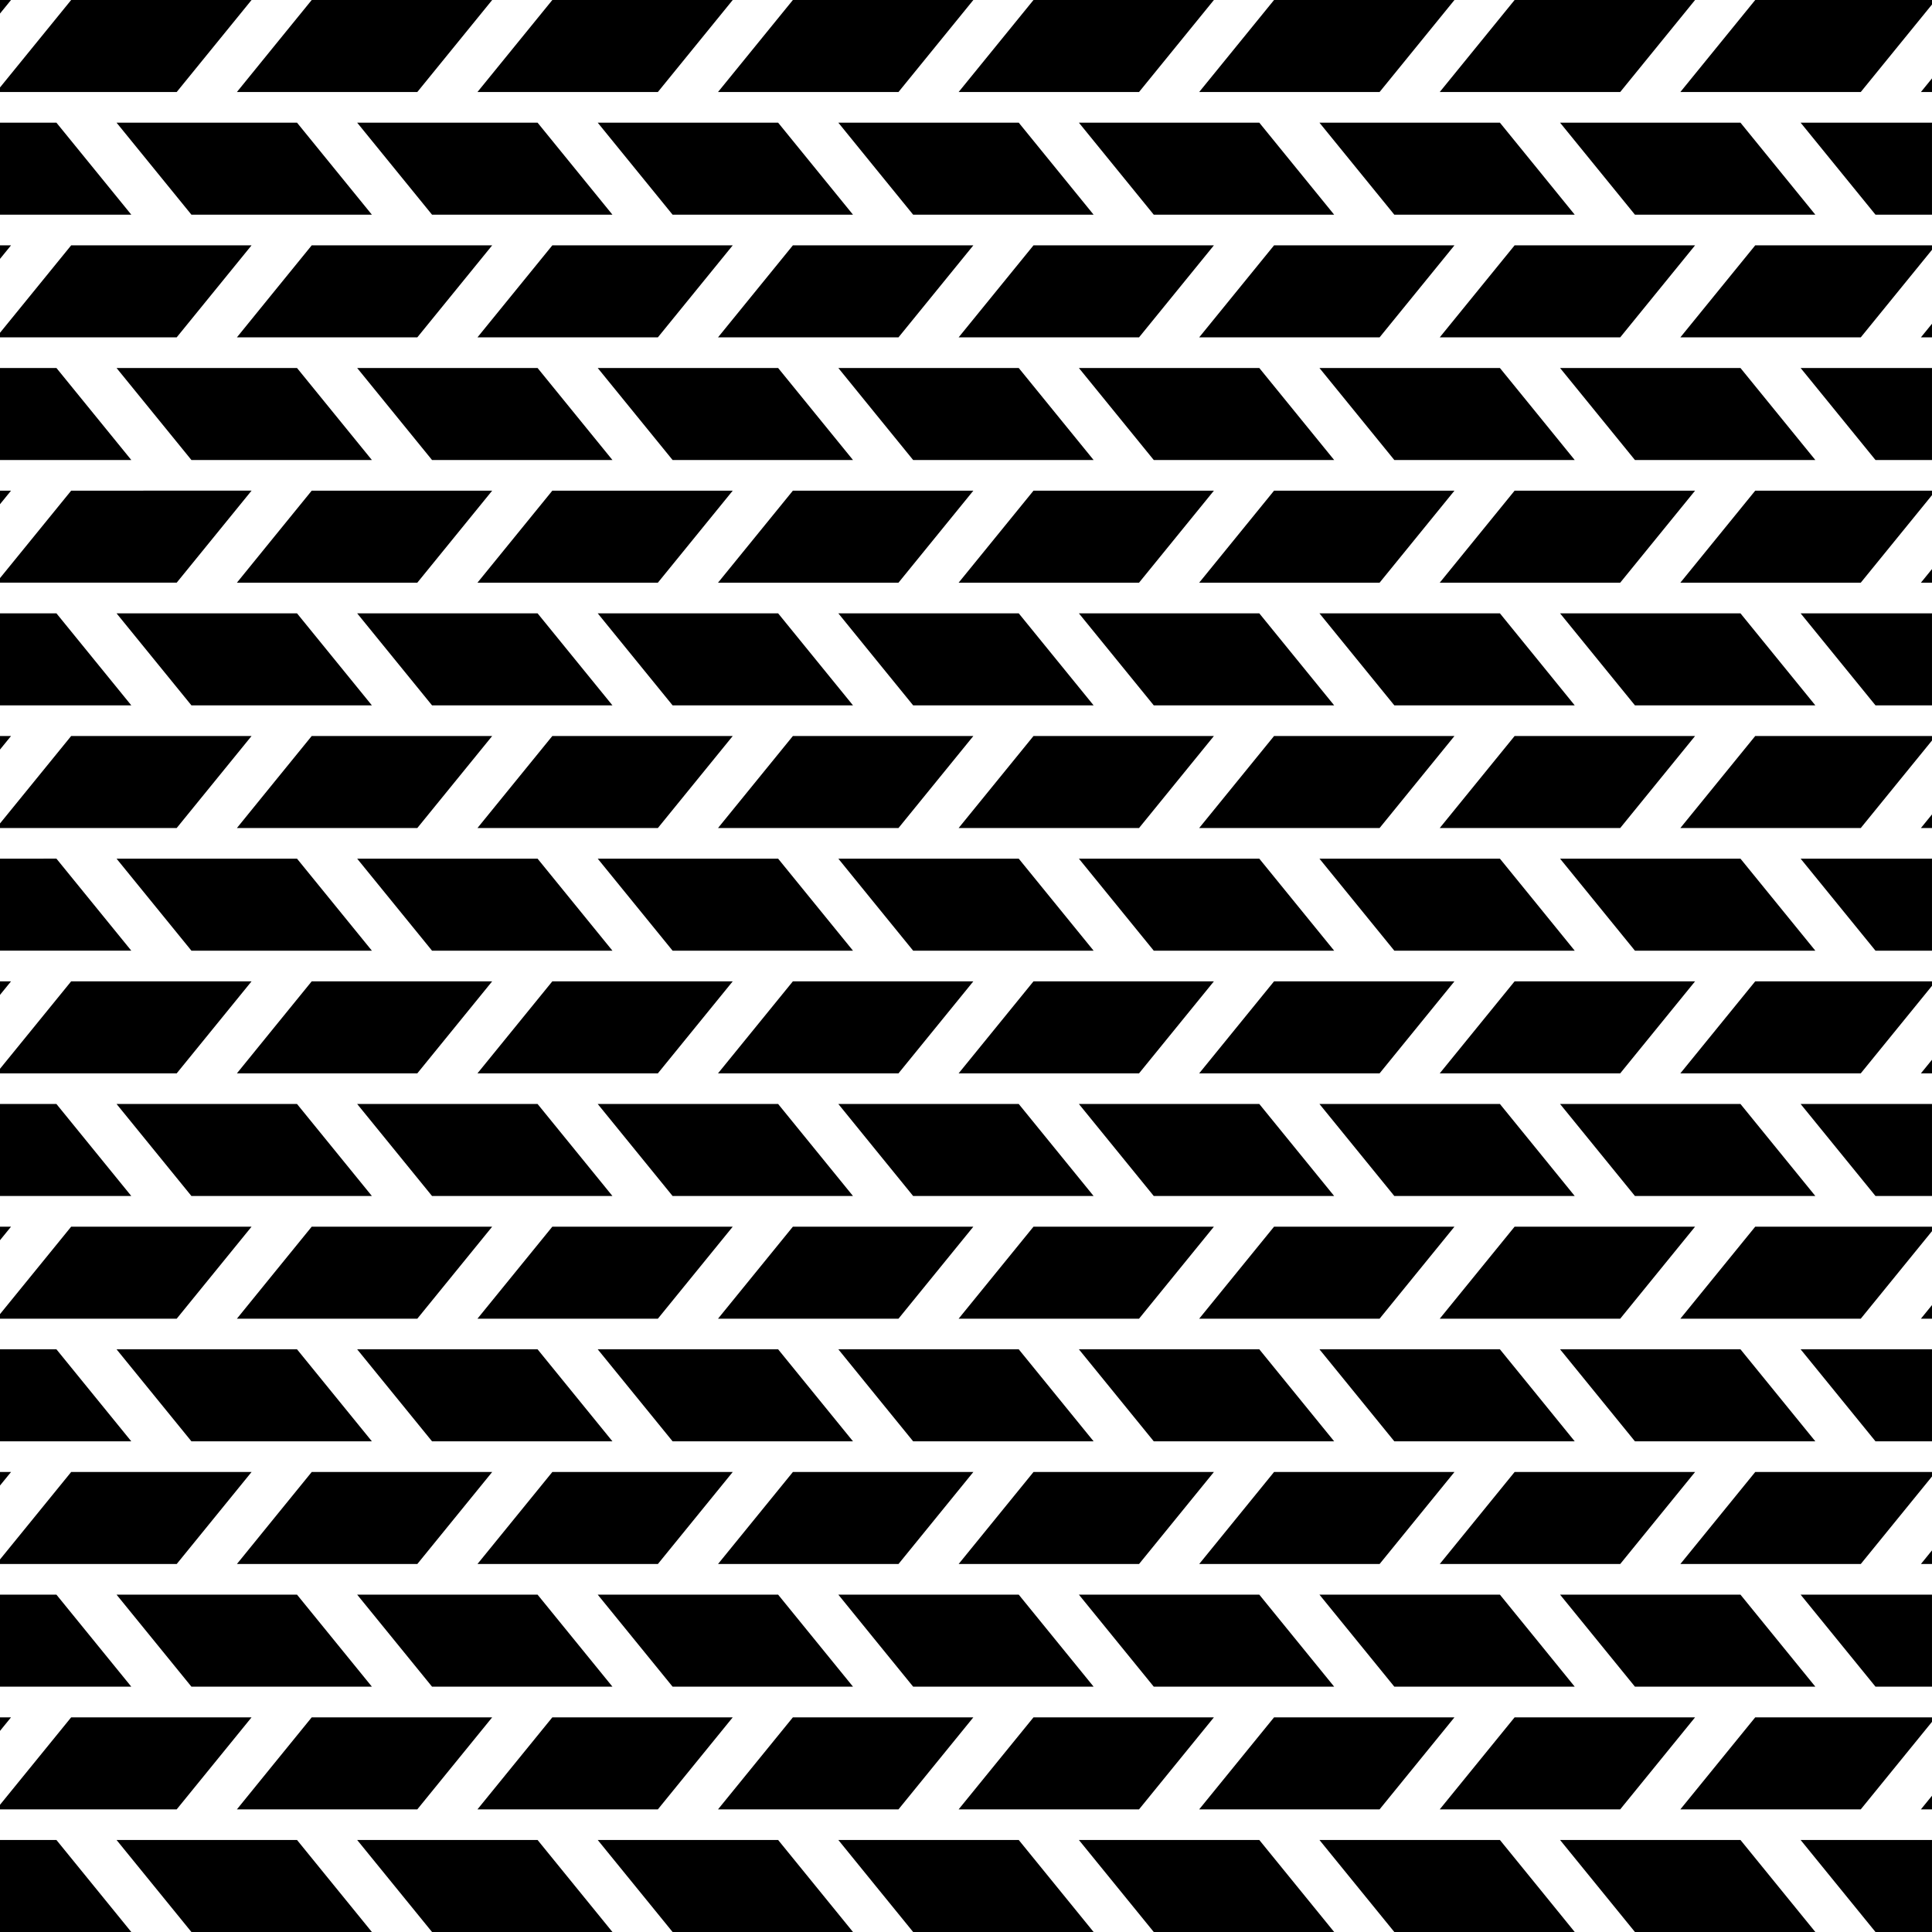 <?xml version="1.0" encoding="UTF-8" standalone="no"?>
<!-- Created with Inkscape (http://www.inkscape.org/) -->

<svg
   xmlns:dc="http://purl.org/dc/elements/1.1/"
   xmlns:cc="http://creativecommons.org/ns#"
   xmlns:rdf="http://www.w3.org/1999/02/22-rdf-syntax-ns#"
   xmlns:svg="http://www.w3.org/2000/svg"
   xmlns="http://www.w3.org/2000/svg"
   xmlns:sodipodi="http://sodipodi.sourceforge.net/DTD/sodipodi-0.dtd"
   xmlns:inkscape="http://www.inkscape.org/namespaces/inkscape"
   width="96"
   height="96"
   viewBox="0 0 96 96"
   id="svg2"
   version="1.1"
   inkscape:version="0.92.4 5da689c313, 2019-01-14"
   sodipodi:docname="pattern-22.svg">
  <defs
     id="defs4" />
  <sodipodi:namedview
     id="base"
     pagecolor="#ffffff"
     bordercolor="#666666"
     borderopacity="1.0"
     inkscape:pageopacity="0.0"
     inkscape:pageshadow="2"
     inkscape:zoom="3.8541667"
     inkscape:cx="-57.989188"
     inkscape:cy="48"
     inkscape:document-units="px"
     inkscape:current-layer="layer1"
     showgrid="false"
     units="px"
     inkscape:showpageshadow="false"
     inkscape:window-width="1919"
     inkscape:window-height="1026"
     inkscape:window-x="1"
     inkscape:window-y="28"
     inkscape:window-maximized="1" />
  <g
     inkscape:label="Livello 1"
     inkscape:groupmode="layer"
     id="layer1"
     transform="translate(0,-956.362)">
    <path
       style="fill:#000000;stroke-width:3.809"
       d="m 4.9999999e-6,956.362 v 0.673 L 0.548,956.362 Z M 3.536,956.362 1.676,958.648 4.9999999e-6,960.708 v 0.226 H 4.298 8.78 l 1.86,-2.286 1.86,-2.286 H 8.019 Z m 11.953,0 -1.86,2.286 -1.857,2.286 h 4.482 4.482 l 1.86,-2.286 1.86,-2.286 h -4.482 z m 11.956,0 -1.86,2.286 -1.86,2.286 h 4.482 4.482 l 1.86,-2.286 1.86,-2.286 H 31.928 Z m 11.953,0 -1.86,2.286 -1.86,2.286 h 4.482 4.485 l 1.86,-2.286 1.86,-2.286 h -4.485 z m 11.956,0 -1.86,2.286 -1.86,2.286 h 4.482 4.482 l 1.86,-2.286 1.86,-2.286 h -4.482 z m 11.953,0 -1.86,2.286 -1.86,2.286 h 4.482 4.482 l 1.86,-2.286 1.86,-2.286 h -4.482 z m 11.953,0 -1.86,2.286 -1.86,2.286 h 4.485 4.482 l 1.86,-2.286 1.86,-2.286 h -4.482 z m 11.956,0 -1.86,2.286 -1.86,2.286 h 4.482 4.482 l 1.86,-2.286 1.679,-2.062 v -0.223 h -4.301 z m 8.783,3.896 -0.55,0.676 h 0.55 z M 5e-6,962.458 v 4.571 H 2.042 6.524 L 4.664,964.743 2.804,962.458 Z m 5.792,0 1.86,2.286 1.86,2.286 h 4.482 4.485 l -1.86,-2.286 -1.86,-2.286 h -4.482 z m 11.956,0 1.86,2.286 1.86,2.286 h 4.482 4.482 l -1.86,-2.286 -1.86,-2.286 h -4.482 z m 11.953,0 1.86,2.286 1.86,2.286 h 4.482 4.482 l -1.86,-2.286 -1.86,-2.286 h -4.482 z m 11.956,0 1.857,2.286 1.86,2.286 h 4.485 4.482 l -1.86,-2.286 -1.86,-2.286 h -4.482 z m 11.953,0 1.86,2.286 1.86,2.286 h 4.482 4.482 l -1.86,-2.286 -1.86,-2.286 h -4.482 z m 11.953,0 1.86,2.286 1.86,2.286 h 4.482 4.482 l -1.857,-2.286 -1.86,-2.286 h -4.485 z m 11.956,0 1.86,2.286 1.86,2.286 h 4.482 4.482 l -1.86,-2.286 -1.86,-2.286 h -4.482 z m 11.953,0 1.86,2.286 1.86,2.286 h 2.807 V 962.458 H 93.955 Z M 5e-6,968.553 v 0.673 l 0.548,-0.673 z m 3.536,0 -1.86,2.286 L 5e-6,972.898 v 0.226 h 4.298 4.482 l 1.86,-2.286 1.86,-2.286 H 8.019 Z m 11.953,0 -1.86,2.286 -1.857,2.286 h 4.482 4.482 l 1.86,-2.286 1.86,-2.286 h -4.482 z m 11.956,0 -1.86,2.286 -1.86,2.286 h 4.482 4.482 l 1.86,-2.286 1.86,-2.286 H 31.928 Z m 11.953,0 -1.86,2.286 -1.86,2.286 h 4.482 4.485 l 1.86,-2.286 1.86,-2.286 h -4.485 z m 11.956,0 -1.86,2.286 -1.86,2.286 h 4.482 4.482 l 1.86,-2.286 1.86,-2.286 h -4.482 z m 11.953,0 -1.86,2.286 -1.86,2.286 h 4.482 4.482 l 1.86,-2.286 1.86,-2.286 h -4.482 z m 11.953,0 -1.86,2.286 -1.86,2.286 h 4.485 4.482 l 1.86,-2.286 1.86,-2.286 h -4.482 z m 11.956,0 -1.86,2.286 -1.86,2.286 h 4.482 4.482 l 1.86,-2.286 1.679,-2.063 v -0.223 h -4.301 z m 8.783,3.896 -0.55,0.676 h 0.55 z M 5e-6,974.648 v 4.571 h 2.042 4.482 l -1.86,-2.286 -1.86,-2.286 z m 5.792,0 1.86,2.286 1.86,2.286 h 4.482 4.485 l -1.86,-2.286 -1.86,-2.286 h -4.482 z m 11.956,0 1.86,2.286 1.86,2.286 h 4.482 4.482 l -1.86,-2.286 -1.86,-2.286 h -4.482 z m 11.953,0 1.86,2.286 1.86,2.286 h 4.482 4.482 l -1.86,-2.286 -1.86,-2.286 h -4.482 z m 11.956,0 1.857,2.286 1.86,2.286 h 4.485 4.482 l -1.86,-2.286 -1.86,-2.286 h -4.482 z m 11.953,0 1.86,2.286 1.86,2.286 h 4.482 4.482 l -1.86,-2.286 -1.86,-2.286 h -4.482 z m 11.953,0 1.86,2.286 1.86,2.286 h 4.482 4.482 l -1.857,-2.286 -1.86,-2.286 h -4.485 z m 11.956,0 1.86,2.286 1.86,2.286 h 4.482 4.482 l -1.86,-2.286 -1.86,-2.286 h -4.482 z m 11.953,0 1.86,2.286 1.86,2.286 h 2.807 v -4.571 H 93.955 Z M 5e-6,980.743 v 0.673 l 0.548,-0.673 z m 3.536,0 -1.86,2.286 L 5e-6,985.088 v 0.226 h 4.298 4.482 l 1.86,-2.286 1.86,-2.286 H 8.019 Z m 11.953,0 -1.86,2.286 -1.857,2.286 h 4.482 4.482 l 1.86,-2.286 1.86,-2.286 h -4.482 z m 11.956,0 -1.86,2.286 -1.86,2.286 h 4.482 4.482 l 1.86,-2.286 1.86,-2.286 H 31.928 Z m 11.953,0 -1.86,2.286 -1.86,2.286 h 4.482 4.485 l 1.86,-2.286 1.86,-2.286 h -4.485 z m 11.956,0 -1.86,2.286 -1.86,2.286 h 4.482 4.482 l 1.86,-2.286 1.86,-2.286 h -4.482 z m 11.953,0 -1.86,2.286 -1.86,2.286 h 4.482 4.482 l 1.86,-2.286 1.86,-2.286 h -4.482 z m 11.953,0 -1.86,2.286 -1.86,2.286 h 4.485 4.482 l 1.86,-2.286 1.86,-2.286 h -4.482 z m 11.956,0 -1.86,2.286 -1.86,2.286 h 4.482 4.482 l 1.86,-2.286 1.679,-2.063 v -0.223 h -4.301 z m 8.783,3.896 -0.55,0.676 h 0.55 z M 5e-6,986.839 v 4.571 h 2.042 4.482 l -1.86,-2.286 -1.86,-2.286 z m 5.792,0 1.86,2.286 1.86,2.286 h 4.482 4.485 l -1.86,-2.286 -1.86,-2.286 h -4.482 z m 11.956,0 1.86,2.286 1.86,2.286 h 4.482 4.482 l -1.86,-2.286 -1.86,-2.286 h -4.482 z m 11.953,0 1.86,2.286 1.86,2.286 h 4.482 4.482 l -1.86,-2.286 -1.86,-2.286 h -4.482 z m 11.956,0 1.857,2.286 1.86,2.286 h 4.485 4.482 l -1.86,-2.286 -1.86,-2.286 h -4.482 z m 11.953,0 1.86,2.286 1.86,2.286 h 4.482 4.482 l -1.86,-2.286 -1.86,-2.286 h -4.482 z m 11.953,0 1.86,2.286 1.86,2.286 h 4.482 4.482 l -1.857,-2.286 -1.86,-2.286 h -4.485 z m 11.956,0 1.86,2.286 1.86,2.286 h 4.482 4.482 l -1.86,-2.286 -1.86,-2.286 h -4.482 z m 11.953,0 1.86,2.286 1.86,2.286 h 2.807 v -4.571 H 93.955 Z M 5e-6,992.934 v 0.673 l 0.548,-0.673 z m 3.536,0 -1.86,2.286 L 5e-6,997.279 v 0.226 h 4.298 4.482 l 1.86,-2.286 1.86,-2.286 H 8.019 Z m 11.953,0 -1.86,2.286 -1.857,2.286 h 4.482 4.482 l 1.86,-2.286 1.86,-2.286 h -4.482 z m 11.956,0 -1.86,2.286 -1.86,2.286 h 4.482 4.482 l 1.86,-2.286 1.86,-2.286 H 31.928 Z m 11.953,0 -1.86,2.286 -1.86,2.286 h 4.482 4.485 l 1.86,-2.286 1.86,-2.286 h -4.485 z m 11.956,0 -1.86,2.286 -1.86,2.286 h 4.482 4.482 l 1.86,-2.286 1.86,-2.286 h -4.482 z m 11.953,0 -1.86,2.286 -1.86,2.286 h 4.482 4.482 l 1.86,-2.286 1.86,-2.286 h -4.482 z m 11.953,0 -1.86,2.286 -1.86,2.286 h 4.485 4.482 l 1.86,-2.286 1.86,-2.286 h -4.482 z m 11.956,0 -1.86,2.286 -1.86,2.286 h 4.482 4.482 l 1.86,-2.286 1.679,-2.062 v -0.223 h -4.301 z m 8.783,3.896 -0.55,0.676 h 0.55 z M 5e-6,999.029 v 4.571 h 2.042 4.482 l -1.86,-2.286 -1.86,-2.286 z m 5.792,0 1.86,2.286 1.86,2.286 h 4.482 4.485 l -1.86,-2.286 -1.86,-2.286 h -4.482 z m 11.956,0 1.86,2.286 1.86,2.286 h 4.482 4.482 l -1.86,-2.286 -1.86,-2.286 h -4.482 z m 11.953,0 1.86,2.286 1.86,2.286 h 4.482 4.482 l -1.86,-2.286 -1.86,-2.286 h -4.482 z m 11.956,0 1.857,2.286 1.86,2.286 h 4.485 4.482 l -1.86,-2.286 -1.86,-2.286 h -4.482 z m 11.953,0 1.86,2.286 1.86,2.286 h 4.482 4.482 l -1.86,-2.286 -1.86,-2.286 h -4.482 z m 11.953,0 1.86,2.286 1.86,2.286 h 4.482 4.482 l -1.857,-2.286 -1.86,-2.286 h -4.485 z m 11.956,0 1.86,2.286 1.86,2.286 h 4.482 4.482 l -1.86,-2.286 -1.86,-2.286 h -4.482 z m 11.953,0 1.86,2.286 1.86,2.286 h 2.807 v -4.571 H 93.955 Z M 5e-6,1005.124 v 0.673 l 0.548,-0.673 z m 3.536,0 -1.86,2.286 -1.676,2.059 v 0.227 h 4.298 4.482 l 1.86,-2.286 1.86,-2.286 H 8.019 Z m 11.953,0 -1.86,2.286 -1.857,2.286 h 4.482 4.482 l 1.86,-2.286 1.86,-2.286 h -4.482 z m 11.956,0 -1.86,2.286 -1.86,2.286 h 4.482 4.482 l 1.86,-2.286 1.86,-2.286 H 31.928 Z m 11.953,0 -1.86,2.286 -1.86,2.286 h 4.482 4.485 l 1.86,-2.286 1.86,-2.286 h -4.485 z m 11.956,0 -1.86,2.286 -1.86,2.286 h 4.482 4.482 l 1.86,-2.286 1.86,-2.286 h -4.482 z m 11.953,0 -1.86,2.286 -1.86,2.286 h 4.482 4.482 l 1.86,-2.286 1.86,-2.286 h -4.482 z m 11.953,0 -1.86,2.286 -1.86,2.286 h 4.485 4.482 l 1.86,-2.286 1.86,-2.286 h -4.482 z m 11.956,0 -1.86,2.286 -1.86,2.286 h 4.482 4.482 l 1.86,-2.286 1.679,-2.063 v -0.223 h -4.301 z m 8.783,3.897 -0.55,0.675 h 0.55 z M 5e-6,1011.219 v 4.572 h 2.042 4.482 l -1.86,-2.286 -1.86,-2.286 z m 5.792,0 1.86,2.286 1.86,2.286 h 4.482 4.485 l -1.86,-2.286 -1.86,-2.286 h -4.482 z m 11.956,0 1.86,2.286 1.86,2.286 h 4.482 4.482 l -1.86,-2.286 -1.86,-2.286 h -4.482 z m 11.953,0 1.86,2.286 1.86,2.286 h 4.482 4.482 l -1.86,-2.286 -1.86,-2.286 h -4.482 z m 11.956,0 1.857,2.286 1.86,2.286 h 4.485 4.482 l -1.86,-2.286 -1.86,-2.286 h -4.482 z m 11.953,0 1.86,2.286 1.86,2.286 h 4.482 4.482 l -1.86,-2.286 -1.86,-2.286 h -4.482 z m 11.953,0 1.86,2.286 1.86,2.286 h 4.482 4.482 l -1.857,-2.286 -1.86,-2.286 h -4.485 z m 11.956,0 1.86,2.286 1.86,2.286 h 4.482 4.482 l -1.86,-2.286 -1.86,-2.286 h -4.482 z m 11.953,0 1.86,2.286 1.86,2.286 h 2.807 v -4.572 H 93.955 Z M 5e-6,1017.315 v 0.673 l 0.548,-0.673 z m 3.536,0 -1.86,2.286 -1.676,2.059 v 0.227 h 4.298 4.482 l 1.86,-2.286 1.86,-2.286 H 8.019 Z m 11.953,0 -1.86,2.286 -1.857,2.286 h 4.482 4.482 l 1.86,-2.286 1.86,-2.286 h -4.482 z m 11.956,0 -1.86,2.286 -1.86,2.286 h 4.482 4.482 l 1.86,-2.286 1.86,-2.286 H 31.928 Z m 11.953,0 -1.86,2.286 -1.86,2.286 h 4.482 4.485 l 1.86,-2.286 1.86,-2.286 h -4.485 z m 11.956,0 -1.86,2.286 -1.86,2.286 h 4.482 4.482 l 1.86,-2.286 1.86,-2.286 h -4.482 z m 11.953,0 -1.86,2.286 -1.86,2.286 h 4.482 4.482 l 1.86,-2.286 1.86,-2.286 h -4.482 z m 11.953,0 -1.86,2.286 -1.86,2.286 h 4.485 4.482 l 1.86,-2.286 1.86,-2.286 h -4.482 z m 11.956,0 -1.86,2.286 -1.86,2.286 h 4.482 4.482 l 1.86,-2.286 1.679,-2.063 v -0.223 h -4.301 z m 8.783,3.896 -0.55,0.676 h 0.55 z M 5e-6,1023.409 v 4.572 h 2.042 4.482 l -1.86,-2.286 -1.86,-2.286 z m 5.792,0 1.86,2.286 1.86,2.286 h 4.482 4.485 l -1.86,-2.286 -1.86,-2.286 h -4.482 z m 11.956,0 1.86,2.286 1.86,2.286 h 4.482 4.482 l -1.86,-2.286 -1.86,-2.286 h -4.482 z m 11.953,0 1.86,2.286 1.86,2.286 h 4.482 4.482 l -1.86,-2.286 -1.86,-2.286 h -4.482 z m 11.956,0 1.857,2.286 1.86,2.286 h 4.485 4.482 l -1.86,-2.286 -1.86,-2.286 h -4.482 z m 11.953,0 1.86,2.286 1.86,2.286 h 4.482 4.482 l -1.86,-2.286 -1.86,-2.286 h -4.482 z m 11.953,0 1.86,2.286 1.86,2.286 h 4.482 4.482 l -1.857,-2.286 -1.86,-2.286 h -4.485 z m 11.956,0 1.86,2.286 1.86,2.286 h 4.482 4.482 l -1.86,-2.286 -1.86,-2.286 h -4.482 z m 11.953,0 1.86,2.286 1.86,2.286 h 2.807 v -4.572 H 93.955 Z M 5e-6,1029.505 v 0.672 l 0.548,-0.672 z m 3.536,0 -1.86,2.286 -1.676,2.059 v 0.227 h 4.298 4.482 l 1.86,-2.286 1.86,-2.286 H 8.019 Z m 11.953,0 -1.86,2.286 -1.857,2.286 h 4.482 4.482 l 1.86,-2.286 1.86,-2.286 h -4.482 z m 11.956,0 -1.86,2.286 -1.86,2.286 h 4.482 4.482 l 1.86,-2.286 1.86,-2.286 H 31.928 Z m 11.953,0 -1.86,2.286 -1.86,2.286 h 4.482 4.485 l 1.86,-2.286 1.86,-2.286 h -4.485 z m 11.956,0 -1.86,2.286 -1.86,2.286 h 4.482 4.482 l 1.86,-2.286 1.86,-2.286 h -4.482 z m 11.953,0 -1.86,2.286 -1.86,2.286 h 4.482 4.482 l 1.86,-2.286 1.86,-2.286 h -4.482 z m 11.953,0 -1.86,2.286 -1.86,2.286 h 4.485 4.482 l 1.86,-2.286 1.86,-2.286 h -4.482 z m 11.956,0 -1.86,2.286 -1.86,2.286 h 4.482 4.482 l 1.86,-2.286 1.679,-2.063 v -0.223 h -4.301 z m 8.783,3.895 -0.55,0.677 h 0.55 z M 5e-6,1035.6 v 4.572 h 2.042 4.482 l -1.86,-2.286 -1.86,-2.286 z m 5.792,0 1.86,2.286 1.86,2.286 h 4.482 4.485 l -1.86,-2.286 -1.86,-2.286 h -4.482 z m 11.956,0 1.86,2.286 1.86,2.286 h 4.482 4.482 l -1.86,-2.286 -1.86,-2.286 h -4.482 z m 11.953,0 1.86,2.286 1.86,2.286 h 4.482 4.482 l -1.86,-2.286 -1.86,-2.286 h -4.482 z m 11.956,0 1.857,2.286 1.86,2.286 h 4.485 4.482 l -1.86,-2.286 -1.86,-2.286 h -4.482 z m 11.953,0 1.86,2.286 1.86,2.286 h 4.482 4.482 l -1.86,-2.286 -1.86,-2.286 h -4.482 z m 11.953,0 1.86,2.286 1.86,2.286 h 4.482 4.482 l -1.857,-2.286 -1.86,-2.286 h -4.485 z m 11.956,0 1.86,2.286 1.86,2.286 h 4.482 4.482 l -1.86,-2.286 -1.86,-2.286 h -4.482 z m 11.953,0 1.86,2.286 1.86,2.286 h 2.807 v -4.572 H 93.955 Z M 5e-6,1041.696 v 0.673 l 0.548,-0.673 z m 3.536,0 -1.86,2.286 -1.676,2.059 v 0.227 h 4.298 4.482 l 1.86,-2.286 1.86,-2.286 H 8.019 Z m 11.953,0 -1.86,2.286 -1.857,2.286 h 4.482 4.482 l 1.86,-2.286 1.86,-2.286 h -4.482 z m 11.956,0 -1.86,2.286 -1.86,2.286 h 4.482 4.482 l 1.86,-2.286 1.86,-2.286 H 31.928 Z m 11.953,0 -1.86,2.286 -1.86,2.286 h 4.482 4.485 l 1.86,-2.286 1.86,-2.286 h -4.485 z m 11.956,0 -1.86,2.286 -1.86,2.286 h 4.482 4.482 l 1.86,-2.286 1.86,-2.286 h -4.482 z m 11.953,0 -1.86,2.286 -1.86,2.286 h 4.482 4.482 l 1.86,-2.286 1.86,-2.286 h -4.482 z m 11.953,0 -1.86,2.286 -1.86,2.286 h 4.485 4.482 l 1.86,-2.286 1.86,-2.286 h -4.482 z m 11.956,0 -1.86,2.286 -1.86,2.286 h 4.482 4.482 l 1.86,-2.286 1.679,-2.063 v -0.223 h -4.301 z m 8.783,3.895 -0.55,0.677 h 0.55 z M 5.0000001e-6,1047.79 v 4.572 H 2.042 6.524 l -1.86,-2.286 -1.86,-2.286 z m 5.792,0 1.86,2.286 1.86,2.286 h 4.482 4.485 l -1.86,-2.286 -1.86,-2.286 h -4.482 z m 11.956,0 1.86,2.286 1.86,2.286 h 4.482 4.482 l -1.86,-2.286 -1.86,-2.286 h -4.482 z m 11.953,0 1.86,2.286 1.86,2.286 h 4.482 4.482 l -1.86,-2.286 -1.86,-2.286 h -4.482 z m 11.956,0 1.857,2.286 1.86,2.286 h 4.485 4.482 l -1.86,-2.286 -1.86,-2.286 h -4.482 z m 11.953,0 1.86,2.286 1.86,2.286 h 4.482 4.482 l -1.86,-2.286 -1.86,-2.286 h -4.482 z m 11.953,0 1.86,2.286 1.86,2.286 h 4.482 4.482 l -1.857,-2.286 -1.86,-2.286 h -4.485 z m 11.956,0 1.86,2.286 1.86,2.286 h 4.482 4.482 l -1.86,-2.286 -1.86,-2.286 h -4.482 z m 11.953,0 1.86,2.286 1.86,2.286 h 2.807 v -4.572 h -2.045 z"
       id="path2478"
       inkscape:connector-curvature="0" />
  </g>
</svg>
